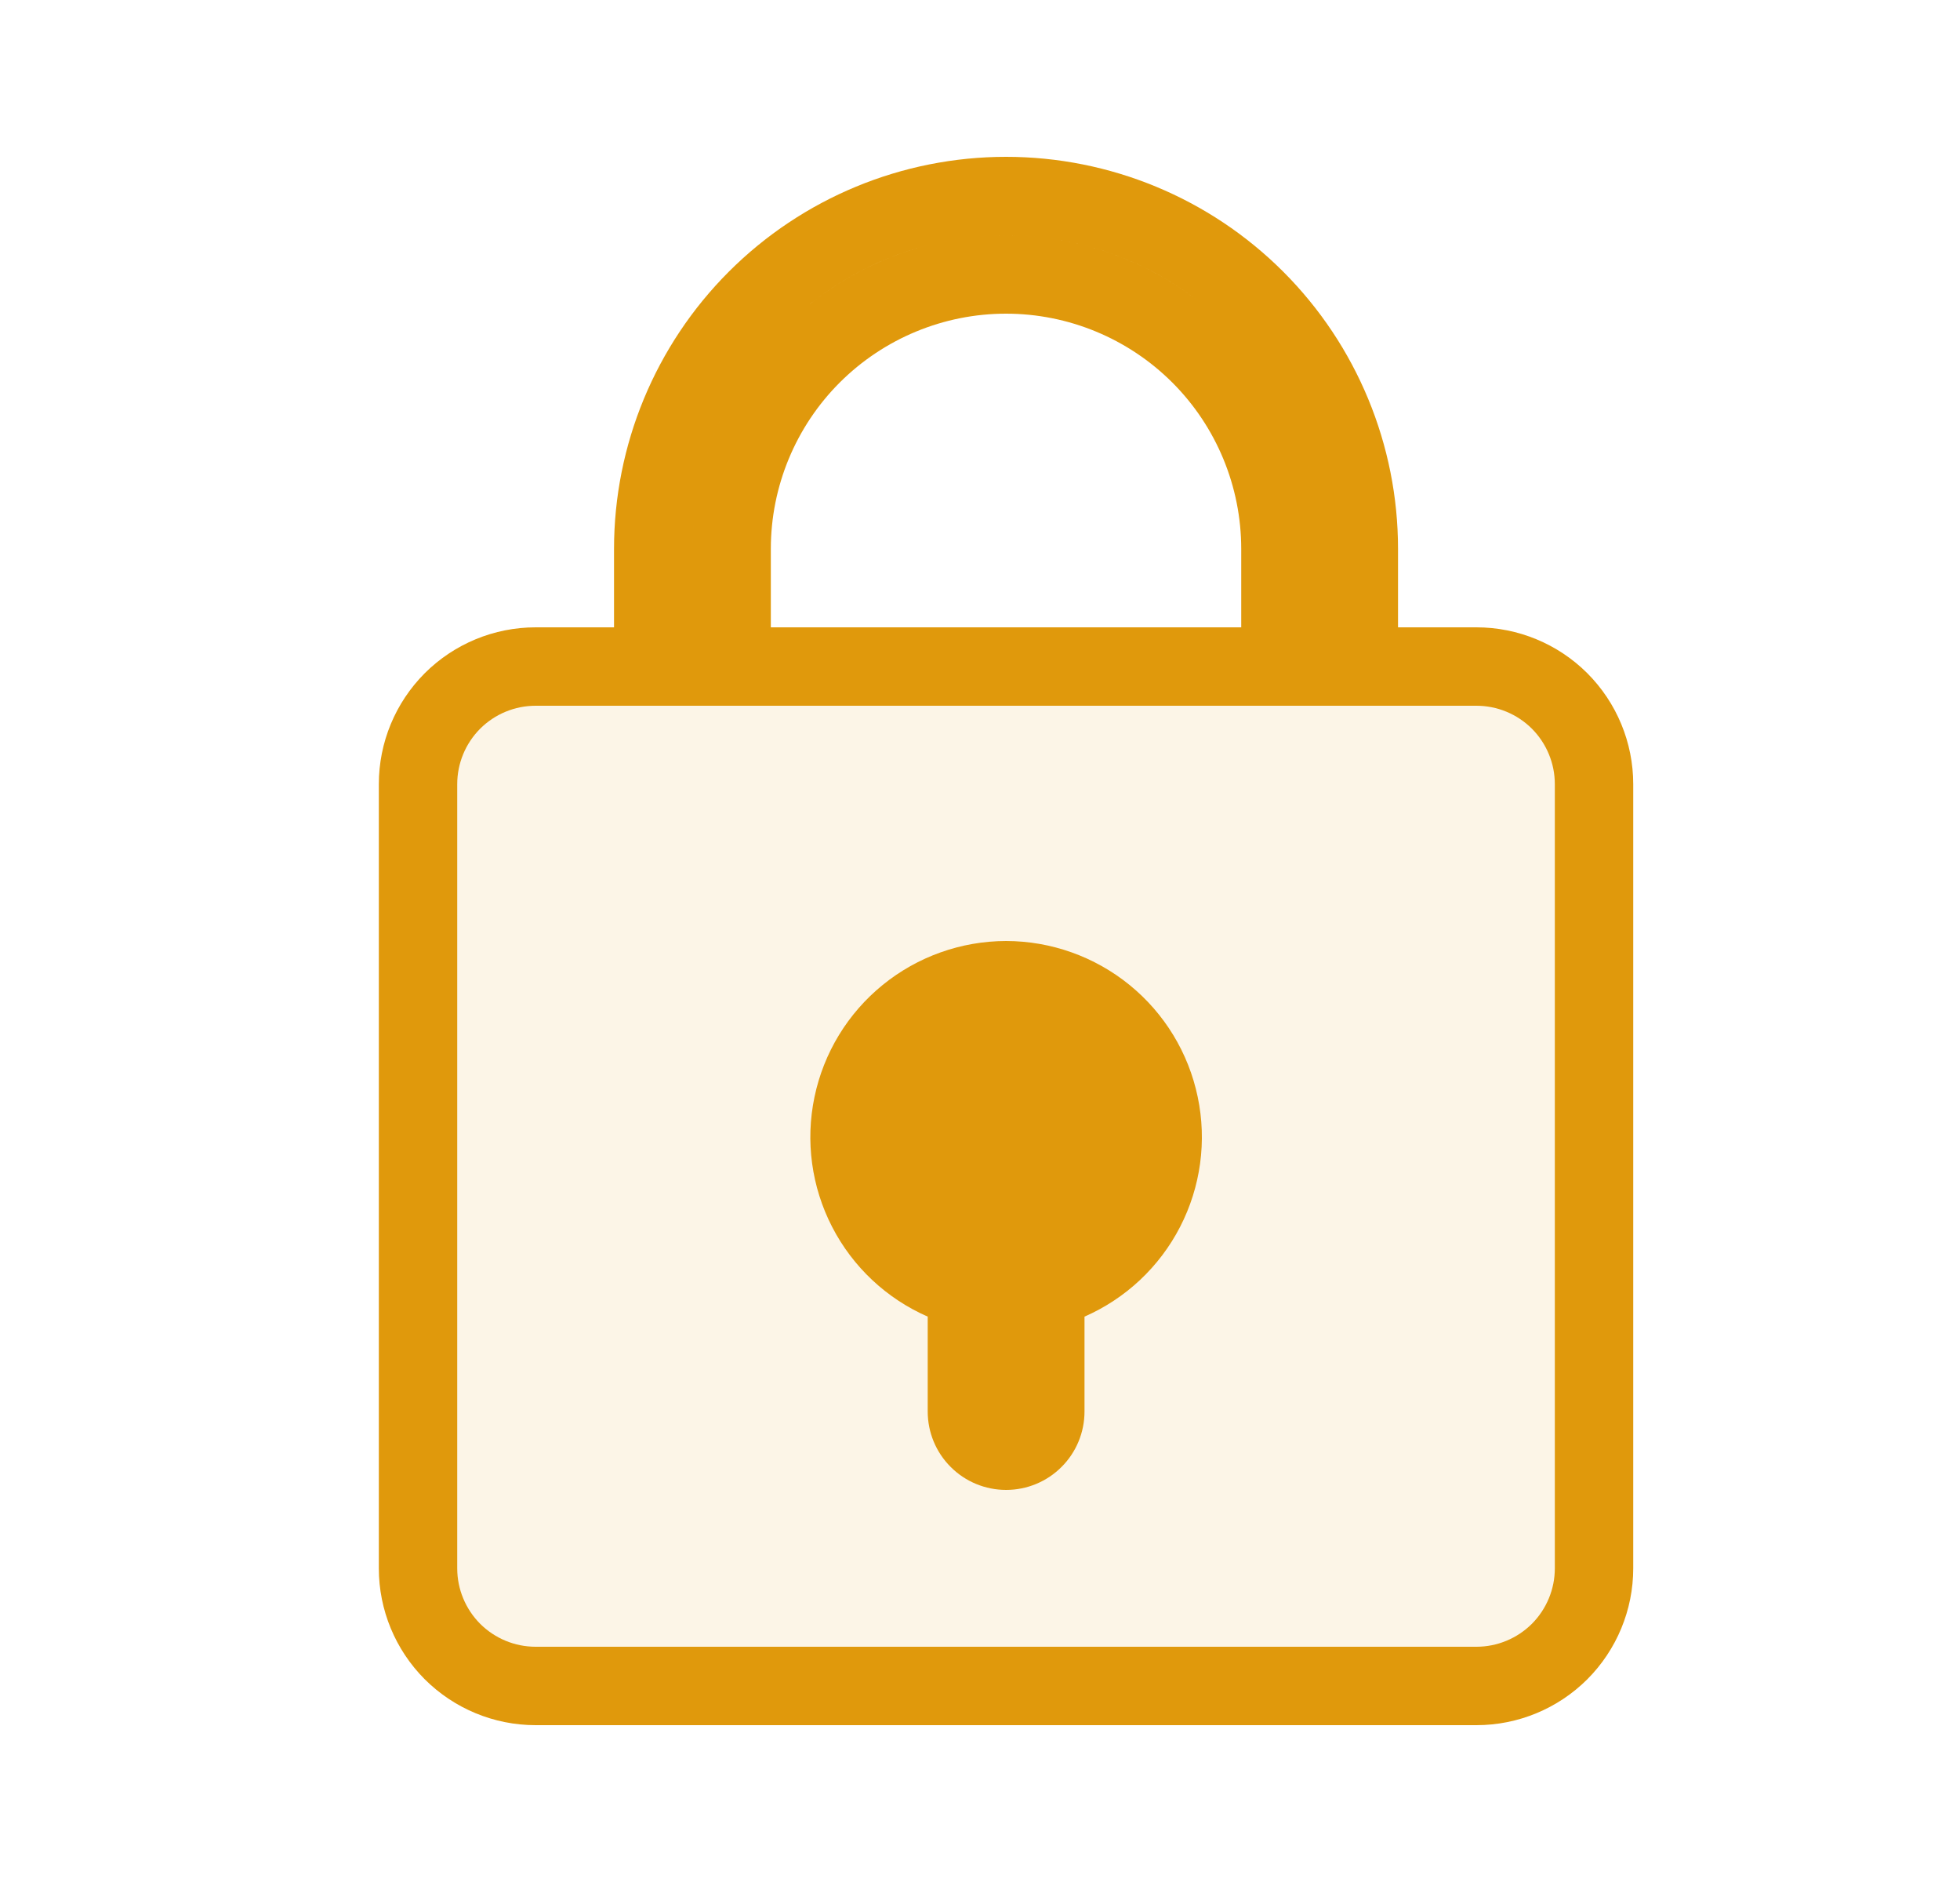 <svg width="25" height="24" viewBox="0 0 25 24" fill="none" xmlns="http://www.w3.org/2000/svg">
<path d="M17.332 8V8.5H17.832H18.832C19.23 8.5 19.611 8.658 19.893 8.939C20.174 9.221 20.332 9.602 20.332 10V20C20.332 20.398 20.174 20.779 19.893 21.061C19.611 21.342 19.23 21.5 18.832 21.5H6.832C6.434 21.5 6.053 21.342 5.771 21.061C5.49 20.779 5.332 20.398 5.332 20V10C5.332 9.602 5.49 9.221 5.771 8.939C6.053 8.658 6.434 8.5 6.832 8.5H7.832H8.332V8V7C8.332 5.807 8.806 4.662 9.65 3.818C10.494 2.974 11.639 2.5 12.832 2.5C14.025 2.5 15.17 2.974 16.014 3.818C16.858 4.662 17.332 5.807 17.332 7V8ZM15.832 8.5H16.332V8V7C16.332 6.072 15.963 5.181 15.307 4.525C14.65 3.869 13.76 3.5 12.832 3.5C11.904 3.5 11.014 3.869 10.357 4.525C9.701 5.181 9.332 6.072 9.332 7V8V8.5H9.832H15.832Z" fill="#E0990C" fill-opacity="0.1" stroke="#E0990C"/>
<path d="M12.833 12C12.259 12.001 11.703 12.199 11.258 12.561C10.813 12.923 10.506 13.427 10.389 13.989C10.271 14.551 10.351 15.136 10.614 15.646C10.877 16.156 11.307 16.56 11.833 16.79V18C11.833 18.265 11.938 18.52 12.126 18.707C12.313 18.895 12.568 19 12.833 19C13.098 19 13.353 18.895 13.54 18.707C13.728 18.52 13.833 18.265 13.833 18V16.79C14.359 16.56 14.789 16.156 15.052 15.646C15.315 15.136 15.395 14.551 15.277 13.989C15.16 13.427 14.853 12.923 14.408 12.561C13.963 12.199 13.407 12.001 12.833 12Z" fill="#E0990C"/>
</svg>
